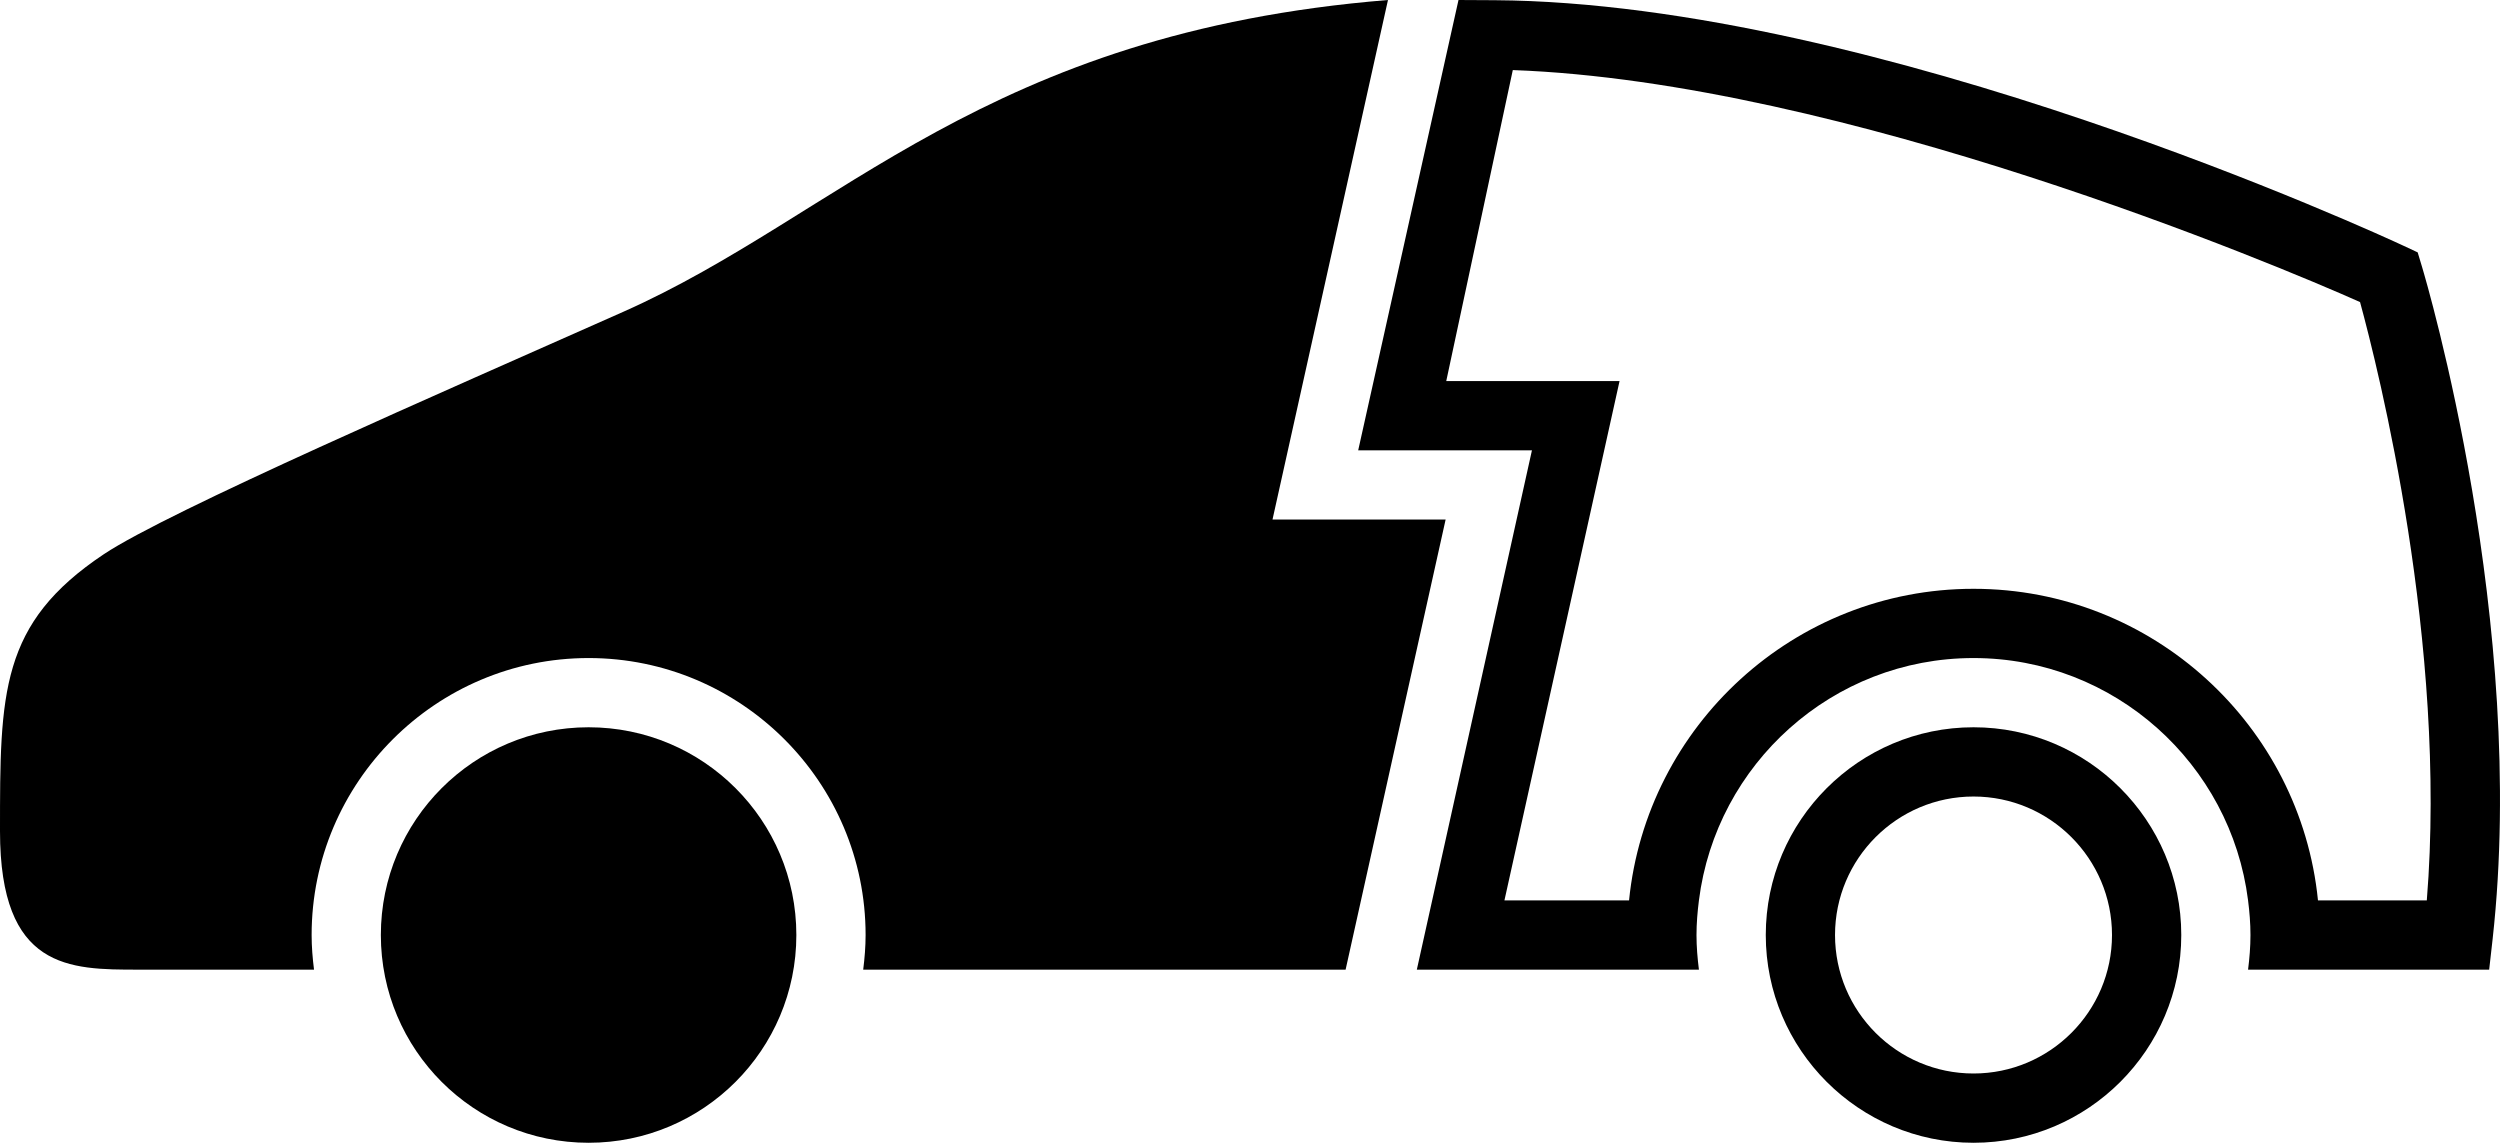 <?xml version="1.0" encoding="utf-8"?>
<!-- Generator: Adobe Illustrator 15.1.0, SVG Export Plug-In . SVG Version: 6.00 Build 0)  -->
<!DOCTYPE svg PUBLIC "-//W3C//DTD SVG 1.1//EN" "http://www.w3.org/Graphics/SVG/1.1/DTD/svg11.dtd">
<svg version="1.1" id="Layer_1" xmlns="http://www.w3.org/2000/svg" xmlns:xlink="http://www.w3.org/1999/xlink" x="0px" y="0px"
	 width="100px" height="45.711px" viewBox="0 0 100 45.711" enable-background="new 0 0 100 45.711" xml:space="preserve">
<path d="M53.824,38.786l4.001-18.004H50.9L55.519,0c-16.123,1.311-21.87,8.598-30.59,12.473c-7.225,3.211-18.197,7.977-20.774,9.694
	C0,24.937,0,27.707,0,33.246c0,5.54,2.77,5.54,5.54,5.54c2.014,0,4.383,0,7.021,0c-0.057-0.454-0.096-0.914-0.096-1.385
	c0-6.109,4.97-11.079,11.08-11.079c6.109,0,11.079,4.97,11.079,11.079c0,0.471-0.039,0.931-0.096,1.385
	C40.336,38.786,47.83,38.786,53.824,38.786z"/>
<path d="M78.941,45.711c-4.582,0-8.31-3.728-8.31-8.31s3.728-8.31,8.31-8.31s8.31,3.728,8.31,8.31S83.523,45.711,78.941,45.711z
	 M78.941,31.861c-3.056,0-5.54,2.484-5.54,5.54c0,3.055,2.484,5.539,5.54,5.539c3.055,0,5.539-2.484,5.539-5.539
	C84.48,34.346,81.996,31.861,78.941,31.861z"/>
<path d="M96.886,10.69l-0.179-0.595l-0.563-0.263c-0.851-0.397-21.022-9.719-36.362-9.824L58.34,0l-4.012,18.012h6.95l-4.605,20.774
	h8.488h2.796c-0.057-0.454-0.097-0.914-0.097-1.385s0.04-0.931,0.097-1.385c0.686-5.456,5.344-9.694,10.983-9.694
	s10.297,4.238,10.983,9.694c0.057,0.454,0.096,0.914,0.096,1.385s-0.039,0.931-0.096,1.385h2.795h6.849l0.139-1.232
	C101.106,24.954,97.058,11.266,96.886,10.69z M97.072,36.017h-4.353c-0.697-6.988-6.609-12.465-13.778-12.465
	c-7.17,0-13.081,5.477-13.779,12.465h-4.985l4.605-20.774H57.85l2.662-12.44c13.204,0.479,30.57,7.799,33.89,9.28
	C95.126,14.738,97.904,25.757,97.072,36.017z"/>
<circle cx="23.544" cy="37.401" r="8.31"/>
</svg>
